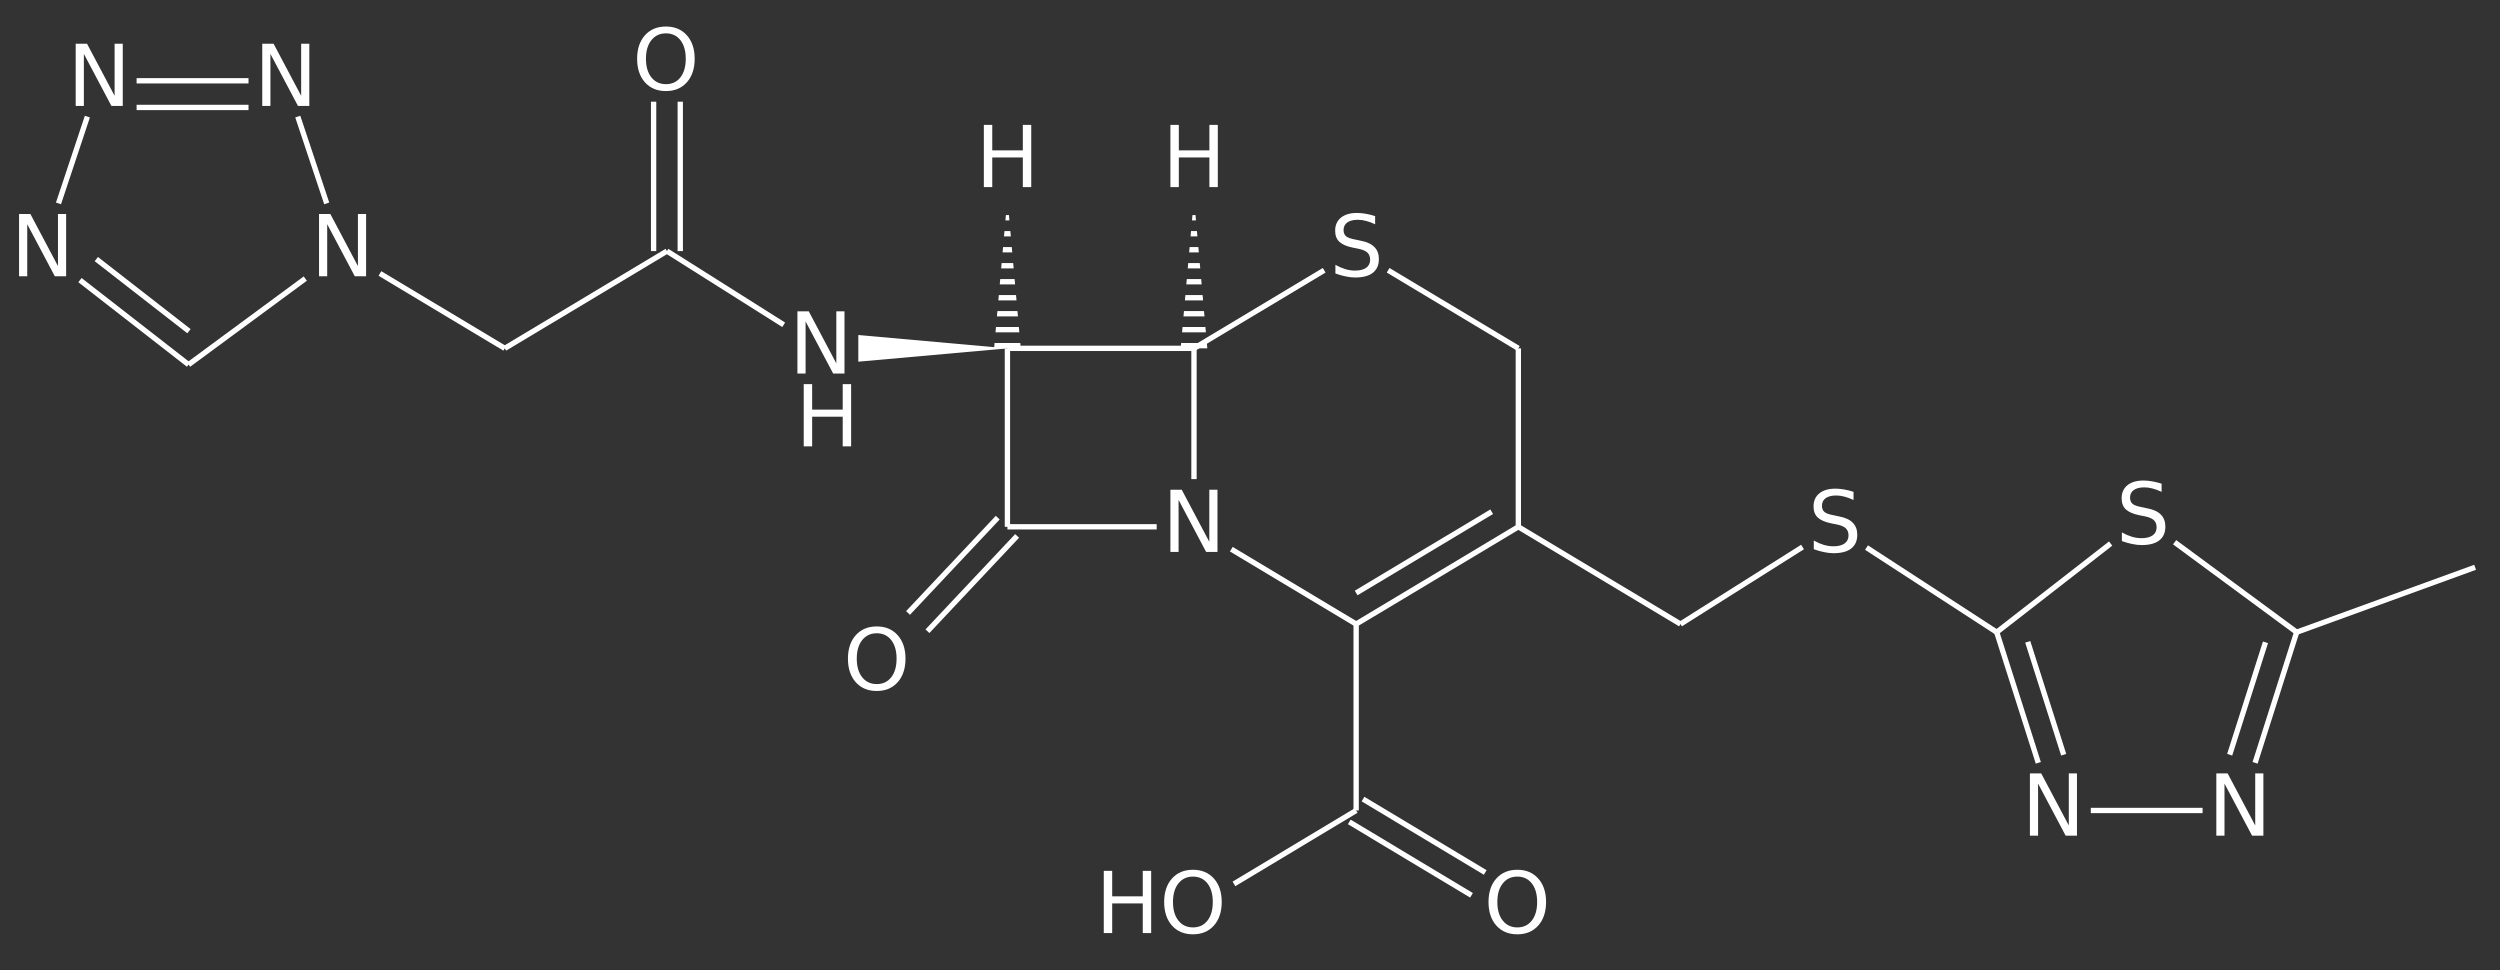 <?xml version="1.0" encoding="UTF-8"?>
<svg xmlns="http://www.w3.org/2000/svg" xmlns:xlink="http://www.w3.org/1999/xlink" width="469pt" height="182pt" viewBox="0 0 469 182" version="1.1">
<rect x="0" y="0" width="469" height="182" fill="#333333" stroke="none"/>
<defs>
<g>
<symbol overflow="visible" id="glyph0-0">
<path style="stroke:none;" d="M 0.797 2.828 L 0.797 -11.281 L 8.797 -11.281 L 8.797 2.828 Z M 1.703 1.938 L 7.906 1.938 L 7.906 -10.391 L 1.703 -10.391 Z M 1.703 1.938 "/>
</symbol>
<symbol overflow="visible" id="glyph0-1">
<path style="stroke:none;" d="M 6.312 -10.594 C 5.164 -10.594 4.254 -10.164 3.578 -9.312 C 2.898 -8.457 2.562 -7.297 2.562 -5.828 C 2.562 -4.359 2.898 -3.195 3.578 -2.344 C 4.254 -1.488 5.164 -1.062 6.312 -1.062 C 7.457 -1.062 8.363 -1.488 9.031 -2.344 C 9.695 -3.195 10.031 -4.359 10.031 -5.828 C 10.031 -7.297 9.695 -8.457 9.031 -9.312 C 8.363 -10.164 7.457 -10.594 6.312 -10.594 Z M 6.312 -11.875 C 7.945 -11.875 9.254 -11.328 10.234 -10.234 C 11.211 -9.141 11.703 -7.672 11.703 -5.828 C 11.703 -3.984 11.211 -2.508 10.234 -1.406 C 9.254 -0.312 7.945 0.234 6.312 0.234 C 4.664 0.234 3.352 -0.312 2.375 -1.406 C 1.395 -2.508 0.906 -3.984 0.906 -5.828 C 0.906 -7.672 1.395 -9.141 2.375 -10.234 C 3.352 -11.328 4.664 -11.875 6.312 -11.875 Z M 6.312 -11.875 "/>
</symbol>
<symbol overflow="visible" id="glyph0-2">
<path style="stroke:none;" d="M 1.578 -11.672 L 3.156 -11.672 L 3.156 -6.891 L 8.891 -6.891 L 8.891 -11.672 L 10.469 -11.672 L 10.469 0 L 8.891 0 L 8.891 -5.562 L 3.156 -5.562 L 3.156 0 L 1.578 0 Z M 1.578 -11.672 "/>
</symbol>
<symbol overflow="visible" id="glyph0-3">
<path style="stroke:none;" d="M 1.578 -11.672 L 3.703 -11.672 L 8.875 -1.906 L 8.875 -11.672 L 10.406 -11.672 L 10.406 0 L 8.281 0 L 3.109 -9.766 L 3.109 0 L 1.578 0 Z M 1.578 -11.672 "/>
</symbol>
<symbol overflow="visible" id="glyph0-4">
<path style="stroke:none;" d="M 8.562 -11.281 L 8.562 -9.75 C 7.969 -10.031 7.406 -10.238 6.875 -10.375 C 6.344 -10.52 5.828 -10.594 5.328 -10.594 C 4.473 -10.594 3.812 -10.426 3.344 -10.094 C 2.875 -9.758 2.641 -9.285 2.641 -8.672 C 2.641 -8.16 2.797 -7.77 3.109 -7.5 C 3.422 -7.238 4.008 -7.031 4.875 -6.875 L 5.828 -6.672 C 7.004 -6.453 7.867 -6.055 8.422 -5.484 C 8.984 -4.922 9.266 -4.164 9.266 -3.219 C 9.266 -2.094 8.883 -1.234 8.125 -0.641 C 7.375 -0.055 6.266 0.234 4.797 0.234 C 4.242 0.234 3.656 0.164 3.031 0.031 C 2.414 -0.094 1.773 -0.273 1.109 -0.516 L 1.109 -2.141 C 1.742 -1.785 2.367 -1.516 2.984 -1.328 C 3.598 -1.148 4.203 -1.062 4.797 -1.062 C 5.703 -1.062 6.398 -1.238 6.891 -1.594 C 7.379 -1.945 7.625 -2.453 7.625 -3.109 C 7.625 -3.68 7.445 -4.129 7.094 -4.453 C 6.738 -4.773 6.16 -5.016 5.359 -5.172 L 4.406 -5.359 C 3.227 -5.598 2.375 -5.969 1.844 -6.469 C 1.32 -6.969 1.062 -7.66 1.062 -8.547 C 1.062 -9.578 1.422 -10.391 2.141 -10.984 C 2.867 -11.578 3.875 -11.875 5.156 -11.875 C 5.695 -11.875 6.25 -11.82 6.812 -11.719 C 7.383 -11.625 7.969 -11.477 8.562 -11.281 Z M 8.562 -11.281 "/>
</symbol>
</g>
<clipPath id="clip1">
  <path d="M 186 40 L 192 40 L 192 66 L 186 66 Z M 186 40 "/>
</clipPath>
<clipPath id="clip2">
  <path d="M 188.992 37.102 L 186.492 65.352 L 191.492 65.352 Z M 188.992 37.102 "/>
</clipPath>
<clipPath id="clip3">
  <path d="M 221 40 L 227 40 L 227 66 L 221 66 Z M 221 40 "/>
</clipPath>
<clipPath id="clip4">
  <path d="M 223.992 37.102 L 221.492 65.352 L 226.492 65.352 Z M 223.992 37.102 "/>
</clipPath>
</defs>
<g id="surface59276">
<path style="fill:none;stroke-width:1;stroke-linecap:butt;stroke-linejoin:miter;stroke:rgb(100%,100%,100%);stroke-opacity:1;stroke-miterlimit:10;" d="M 100.163 369.125 L 94.745 385.41 " transform="matrix(1,0,0,1,-83.772,-347.25)"/>
<path style="fill:none;stroke-width:1;stroke-linecap:butt;stroke-linejoin:miter;stroke:rgb(100%,100%,100%);stroke-opacity:1;stroke-miterlimit:10;" d="M 514.627 465.851 L 548.1 453.675 " transform="matrix(1,0,0,1,-83.772,-347.25)"/>
<path style="fill:none;stroke-width:1;stroke-linecap:butt;stroke-linejoin:miter;stroke:rgb(100%,100%,100%);stroke-opacity:1;stroke-miterlimit:10;" d="M 508.776 467.75 L 502.061 488.836 " transform="matrix(1,0,0,1,-83.772,-347.25)"/>
<path style="fill:none;stroke-width:1;stroke-linecap:butt;stroke-linejoin:miter;stroke:rgb(100%,100%,100%);stroke-opacity:1;stroke-miterlimit:10;" d="M 514.627 465.851 L 506.827 490.355 " transform="matrix(1,0,0,1,-83.772,-347.25)"/>
<path style="fill:none;stroke-width:1;stroke-linecap:butt;stroke-linejoin:miter;stroke:rgb(100%,100%,100%);stroke-opacity:1;stroke-miterlimit:10;" d="M 119.225 409.382 L 101.842 395.855 " transform="matrix(1,0,0,1,-83.772,-347.25)"/>
<path style="fill:none;stroke-width:1;stroke-linecap:butt;stroke-linejoin:miter;stroke:rgb(100%,100%,100%);stroke-opacity:1;stroke-miterlimit:10;" d="M 119.143 415.656 L 98.772 399.8 " transform="matrix(1,0,0,1,-83.772,-347.25)"/>
<path style="fill:none;stroke-width:1;stroke-linecap:butt;stroke-linejoin:miter;stroke:rgb(100%,100%,100%);stroke-opacity:1;stroke-miterlimit:10;" d="M 130.393 367.406 L 109.397 367.406 " transform="matrix(1,0,0,1,-83.772,-347.25)"/>
<path style="fill:none;stroke-width:1;stroke-linecap:butt;stroke-linejoin:miter;stroke:rgb(100%,100%,100%);stroke-opacity:1;stroke-miterlimit:10;" d="M 130.393 362.406 L 109.397 362.406 " transform="matrix(1,0,0,1,-83.772,-347.25)"/>
<path style="fill:none;stroke-width:1;stroke-linecap:butt;stroke-linejoin:miter;stroke:rgb(100%,100%,100%);stroke-opacity:1;stroke-miterlimit:10;" d="M 476.006 499.297 L 496.975 499.297 " transform="matrix(1,0,0,1,-83.772,-347.25)"/>
<path style="fill:none;stroke-width:1;stroke-linecap:butt;stroke-linejoin:miter;stroke:rgb(100%,100%,100%);stroke-opacity:1;stroke-miterlimit:10;" d="M 491.729 448.972 L 514.627 465.851 " transform="matrix(1,0,0,1,-83.772,-347.25)"/>
<path style="fill:none;stroke-width:1;stroke-linecap:butt;stroke-linejoin:miter;stroke:rgb(100%,100%,100%);stroke-opacity:1;stroke-miterlimit:10;" d="M 141.045 399.511 L 119.143 415.656 " transform="matrix(1,0,0,1,-83.772,-347.25)"/>
<path style="fill:none;stroke-width:1;stroke-linecap:butt;stroke-linejoin:miter;stroke:rgb(100%,100%,100%);stroke-opacity:1;stroke-miterlimit:10;" d="M 145.065 385.41 L 139.635 369.125 " transform="matrix(1,0,0,1,-83.772,-347.25)"/>
<path style="fill:none;stroke-width:1;stroke-linecap:butt;stroke-linejoin:miter;stroke:rgb(100%,100%,100%);stroke-opacity:1;stroke-miterlimit:10;" d="M 464.178 467.656 L 470.92 488.836 " transform="matrix(1,0,0,1,-83.772,-347.25)"/>
<path style="fill:none;stroke-width:1;stroke-linecap:butt;stroke-linejoin:miter;stroke:rgb(100%,100%,100%);stroke-opacity:1;stroke-miterlimit:10;" d="M 458.354 465.851 L 466.159 490.355 " transform="matrix(1,0,0,1,-83.772,-347.25)"/>
<path style="fill:none;stroke-width:1;stroke-linecap:butt;stroke-linejoin:miter;stroke:rgb(100%,100%,100%);stroke-opacity:1;stroke-miterlimit:10;" d="M 458.354 465.851 L 479.729 449.222 " transform="matrix(1,0,0,1,-83.772,-347.25)"/>
<path style="fill:none;stroke-width:1;stroke-linecap:butt;stroke-linejoin:miter;stroke:rgb(100%,100%,100%);stroke-opacity:1;stroke-miterlimit:10;" d="M 178.467 412.601 L 155.045 398.554 " transform="matrix(1,0,0,1,-83.772,-347.25)"/>
<path style="fill:none;stroke-width:1;stroke-linecap:butt;stroke-linejoin:miter;stroke:rgb(100%,100%,100%);stroke-opacity:1;stroke-miterlimit:10;" d="M 433.928 449.976 L 458.354 465.851 " transform="matrix(1,0,0,1,-83.772,-347.25)"/>
<path style="fill:none;stroke-width:1;stroke-linecap:butt;stroke-linejoin:miter;stroke:rgb(100%,100%,100%);stroke-opacity:1;stroke-miterlimit:10;" d="M 206.389 394.355 L 206.389 366.328 " transform="matrix(1,0,0,1,-83.772,-347.25)"/>
<path style="fill:none;stroke-width:1;stroke-linecap:butt;stroke-linejoin:miter;stroke:rgb(100%,100%,100%);stroke-opacity:1;stroke-miterlimit:10;" d="M 211.389 394.355 L 211.389 366.328 " transform="matrix(1,0,0,1,-83.772,-347.25)"/>
<path style="fill:none;stroke-width:1;stroke-linecap:butt;stroke-linejoin:miter;stroke:rgb(100%,100%,100%);stroke-opacity:1;stroke-miterlimit:10;" d="M 208.889 394.355 L 178.467 412.601 " transform="matrix(1,0,0,1,-83.772,-347.25)"/>
<path style="fill:none;stroke-width:1;stroke-linecap:butt;stroke-linejoin:miter;stroke:rgb(100%,100%,100%);stroke-opacity:1;stroke-miterlimit:10;" d="M 399.034 464.324 L 421.928 449.867 " transform="matrix(1,0,0,1,-83.772,-347.25)"/>
<path style="fill:none;stroke-width:1;stroke-linecap:butt;stroke-linejoin:miter;stroke:rgb(100%,100%,100%);stroke-opacity:1;stroke-miterlimit:10;" d="M 230.791 408.183 L 208.889 394.355 " transform="matrix(1,0,0,1,-83.772,-347.25)"/>
<path style="fill:none;stroke-width:1;stroke-linecap:butt;stroke-linejoin:miter;stroke:rgb(100%,100%,100%);stroke-opacity:1;stroke-miterlimit:10;" d="M 339.471 497.156 L 362.397 510.925 " transform="matrix(1,0,0,1,-83.772,-347.25)"/>
<path style="fill:none;stroke-width:1;stroke-linecap:butt;stroke-linejoin:miter;stroke:rgb(100%,100%,100%);stroke-opacity:1;stroke-miterlimit:10;" d="M 336.897 501.441 L 359.823 515.211 " transform="matrix(1,0,0,1,-83.772,-347.25)"/>
<path style="fill:none;stroke-width:1;stroke-linecap:butt;stroke-linejoin:miter;stroke:rgb(100%,100%,100%);stroke-opacity:1;stroke-miterlimit:10;" d="M 338.186 499.297 L 315.264 513.07 " transform="matrix(1,0,0,1,-83.772,-347.25)"/>
<path style="fill:none;stroke-width:1;stroke-linecap:butt;stroke-linejoin:miter;stroke:rgb(100%,100%,100%);stroke-opacity:1;stroke-miterlimit:10;" d="M 368.612 446.078 L 399.034 464.324 " transform="matrix(1,0,0,1,-83.772,-347.25)"/>
<path style="fill:none;stroke-width:1;stroke-linecap:butt;stroke-linejoin:miter;stroke:rgb(100%,100%,100%);stroke-opacity:1;stroke-miterlimit:10;" d="M 368.612 446.078 L 368.612 412.601 " transform="matrix(1,0,0,1,-83.772,-347.25)"/>
<path style="fill:none;stroke-width:1;stroke-linecap:butt;stroke-linejoin:miter;stroke:rgb(100%,100%,100%);stroke-opacity:1;stroke-miterlimit:10;" d="M 344.186 397.953 L 368.612 412.601 " transform="matrix(1,0,0,1,-83.772,-347.25)"/>
<g clip-path="url(#clip1)" clip-rule="nonzero">
<g clip-path="url(#clip2)" clip-rule="nonzero">
<path style="fill:none;stroke-width:1;stroke-linecap:butt;stroke-linejoin:miter;stroke:rgb(100%,100%,100%);stroke-opacity:1;stroke-miterlimit:10;" d="M 270.264 412.101 L 275.264 412.101 M 270.264 409.101 L 275.264 409.101 M 270.264 406.101 L 275.264 406.101 M 270.264 403.101 L 275.264 403.101 M 270.264 400.101 L 275.264 400.101 M 270.264 397.101 L 275.264 397.101 M 270.264 394.101 L 275.264 394.101 M 270.264 391.101 L 275.264 391.101 M 270.264 388.101 L 275.264 388.101 " transform="matrix(1,0,0,1,-83.772,-347.25)"/>
</g>
</g>
<path style=" stroke:none;fill-rule:nonzero;fill:rgb(100%,100%,100%);fill-opacity:1;" d="M 188.992 65.352 L 161.02 62.852 L 161.02 67.852 Z M 188.992 65.352 "/>
<path style="fill:none;stroke-width:1;stroke-linecap:butt;stroke-linejoin:miter;stroke:rgb(100%,100%,100%);stroke-opacity:1;stroke-miterlimit:10;" d="M 274.584 447.789 L 257.76 465.668 " transform="matrix(1,0,0,1,-83.772,-347.25)"/>
<path style="fill:none;stroke-width:1;stroke-linecap:butt;stroke-linejoin:miter;stroke:rgb(100%,100%,100%);stroke-opacity:1;stroke-miterlimit:10;" d="M 270.944 444.363 L 254.12 462.242 " transform="matrix(1,0,0,1,-83.772,-347.25)"/>
<path style="fill:none;stroke-width:1;stroke-linecap:butt;stroke-linejoin:miter;stroke:rgb(100%,100%,100%);stroke-opacity:1;stroke-miterlimit:10;" d="M 272.764 446.078 L 272.764 412.601 " transform="matrix(1,0,0,1,-83.772,-347.25)"/>
<path style="fill:none;stroke-width:1;stroke-linecap:butt;stroke-linejoin:miter;stroke:rgb(100%,100%,100%);stroke-opacity:1;stroke-miterlimit:10;" d="M 338.186 464.324 L 338.186 499.297 " transform="matrix(1,0,0,1,-83.772,-347.25)"/>
<path style="fill:none;stroke-width:1;stroke-linecap:butt;stroke-linejoin:miter;stroke:rgb(100%,100%,100%);stroke-opacity:1;stroke-miterlimit:10;" d="M 338.186 458.496 L 363.612 443.246 " transform="matrix(1,0,0,1,-83.772,-347.25)"/>
<path style="fill:none;stroke-width:1;stroke-linecap:butt;stroke-linejoin:miter;stroke:rgb(100%,100%,100%);stroke-opacity:1;stroke-miterlimit:10;" d="M 338.186 464.324 L 368.612 446.078 " transform="matrix(1,0,0,1,-83.772,-347.25)"/>
<g clip-path="url(#clip3)" clip-rule="nonzero">
<g clip-path="url(#clip4)" clip-rule="nonzero">
<path style="fill:none;stroke-width:1;stroke-linecap:butt;stroke-linejoin:miter;stroke:rgb(100%,100%,100%);stroke-opacity:1;stroke-miterlimit:10;" d="M 305.264 412.101 L 310.264 412.101 M 305.264 409.101 L 310.264 409.101 M 305.264 406.101 L 310.264 406.101 M 305.264 403.101 L 310.264 403.101 M 305.264 400.101 L 310.264 400.101 M 305.264 397.101 L 310.264 397.101 M 305.264 394.101 L 310.264 394.101 M 305.264 391.101 L 310.264 391.101 M 305.264 388.101 L 310.264 388.101 " transform="matrix(1,0,0,1,-83.772,-347.25)"/>
</g>
</g>
<path style="fill:none;stroke-width:1;stroke-linecap:butt;stroke-linejoin:miter;stroke:rgb(100%,100%,100%);stroke-opacity:1;stroke-miterlimit:10;" d="M 307.764 412.601 L 332.186 397.953 " transform="matrix(1,0,0,1,-83.772,-347.25)"/>
<path style="fill:none;stroke-width:1;stroke-linecap:butt;stroke-linejoin:miter;stroke:rgb(100%,100%,100%);stroke-opacity:1;stroke-miterlimit:10;" d="M 307.764 412.601 L 272.764 412.601 " transform="matrix(1,0,0,1,-83.772,-347.25)"/>
<path style="fill:none;stroke-width:1;stroke-linecap:butt;stroke-linejoin:miter;stroke:rgb(100%,100%,100%);stroke-opacity:1;stroke-miterlimit:10;" d="M 300.764 446.078 L 272.764 446.078 " transform="matrix(1,0,0,1,-83.772,-347.25)"/>
<path style="fill:none;stroke-width:1;stroke-linecap:butt;stroke-linejoin:miter;stroke:rgb(100%,100%,100%);stroke-opacity:1;stroke-miterlimit:10;" d="M 314.764 450.277 L 338.186 464.324 " transform="matrix(1,0,0,1,-83.772,-347.25)"/>
<path style="fill:none;stroke-width:1;stroke-linecap:butt;stroke-linejoin:miter;stroke:rgb(100%,100%,100%);stroke-opacity:1;stroke-miterlimit:10;" d="M 307.764 437.132 L 307.764 412.601 " transform="matrix(1,0,0,1,-83.772,-347.25)"/>
<g style="fill:rgb(100%,100%,100%);fill-opacity:1;">
  <use xlink:href="#glyph0-1" x="158.168" y="129.395"/>
</g>
<g style="fill:rgb(100%,100%,100%);fill-opacity:1;">
  <use xlink:href="#glyph0-2" x="149.201" y="83.736"/>
</g>
<g style="fill:rgb(100%,100%,100%);fill-opacity:1;">
  <use xlink:href="#glyph0-3" x="148.019" y="70.072"/>
</g>
<g style="fill:rgb(100%,100%,100%);fill-opacity:1;">
  <use xlink:href="#glyph0-2" x="205.491" y="175.044"/>
</g>
<g style="fill:rgb(100%,100%,100%);fill-opacity:1;">
  <use xlink:href="#glyph0-1" x="217.491" y="175.044"/>
</g>
<g style="fill:rgb(100%,100%,100%);fill-opacity:1;">
  <use xlink:href="#glyph0-1" x="278.339" y="175.044"/>
</g>
<g style="fill:rgb(100%,100%,100%);fill-opacity:1;">
  <use xlink:href="#glyph0-4" x="339.158" y="103.547"/>
</g>
<g style="fill:rgb(100%,100%,100%);fill-opacity:1;">
  <use xlink:href="#glyph0-1" x="118.618" y="16.852"/>
</g>
<g style="fill:rgb(100%,100%,100%);fill-opacity:1;">
  <use xlink:href="#glyph0-3" x="58.273" y="51.824"/>
</g>
<g style="fill:rgb(100%,100%,100%);fill-opacity:1;">
  <use xlink:href="#glyph0-4" x="396.956" y="102.022"/>
</g>
<g style="fill:rgb(100%,100%,100%);fill-opacity:1;">
  <use xlink:href="#glyph0-3" x="379.233" y="156.768"/>
</g>
<g style="fill:rgb(100%,100%,100%);fill-opacity:1;">
  <use xlink:href="#glyph0-3" x="47.621" y="19.877"/>
</g>
<g style="fill:rgb(100%,100%,100%);fill-opacity:1;">
  <use xlink:href="#glyph0-3" x="414.205" y="156.768"/>
</g>
<g style="fill:rgb(100%,100%,100%);fill-opacity:1;">
  <use xlink:href="#glyph0-3" x="12.624" y="19.877"/>
</g>
<g style="fill:rgb(100%,100%,100%);fill-opacity:1;">
  <use xlink:href="#glyph0-3" x="2" y="51.824"/>
</g>
<g style="fill:rgb(100%,100%,100%);fill-opacity:1;">
  <use xlink:href="#glyph0-2" x="217.991" y="35.1"/>
</g>
<g style="fill:rgb(100%,100%,100%);fill-opacity:1;">
  <use xlink:href="#glyph0-2" x="182.991" y="35.1"/>
</g>
<g style="fill:rgb(100%,100%,100%);fill-opacity:1;">
  <use xlink:href="#glyph0-3" x="217.991" y="103.547"/>
</g>
<g style="fill:rgb(100%,100%,100%);fill-opacity:1;">
  <use xlink:href="#glyph0-4" x="249.413" y="51.824"/>
</g>
</g>
</svg>
